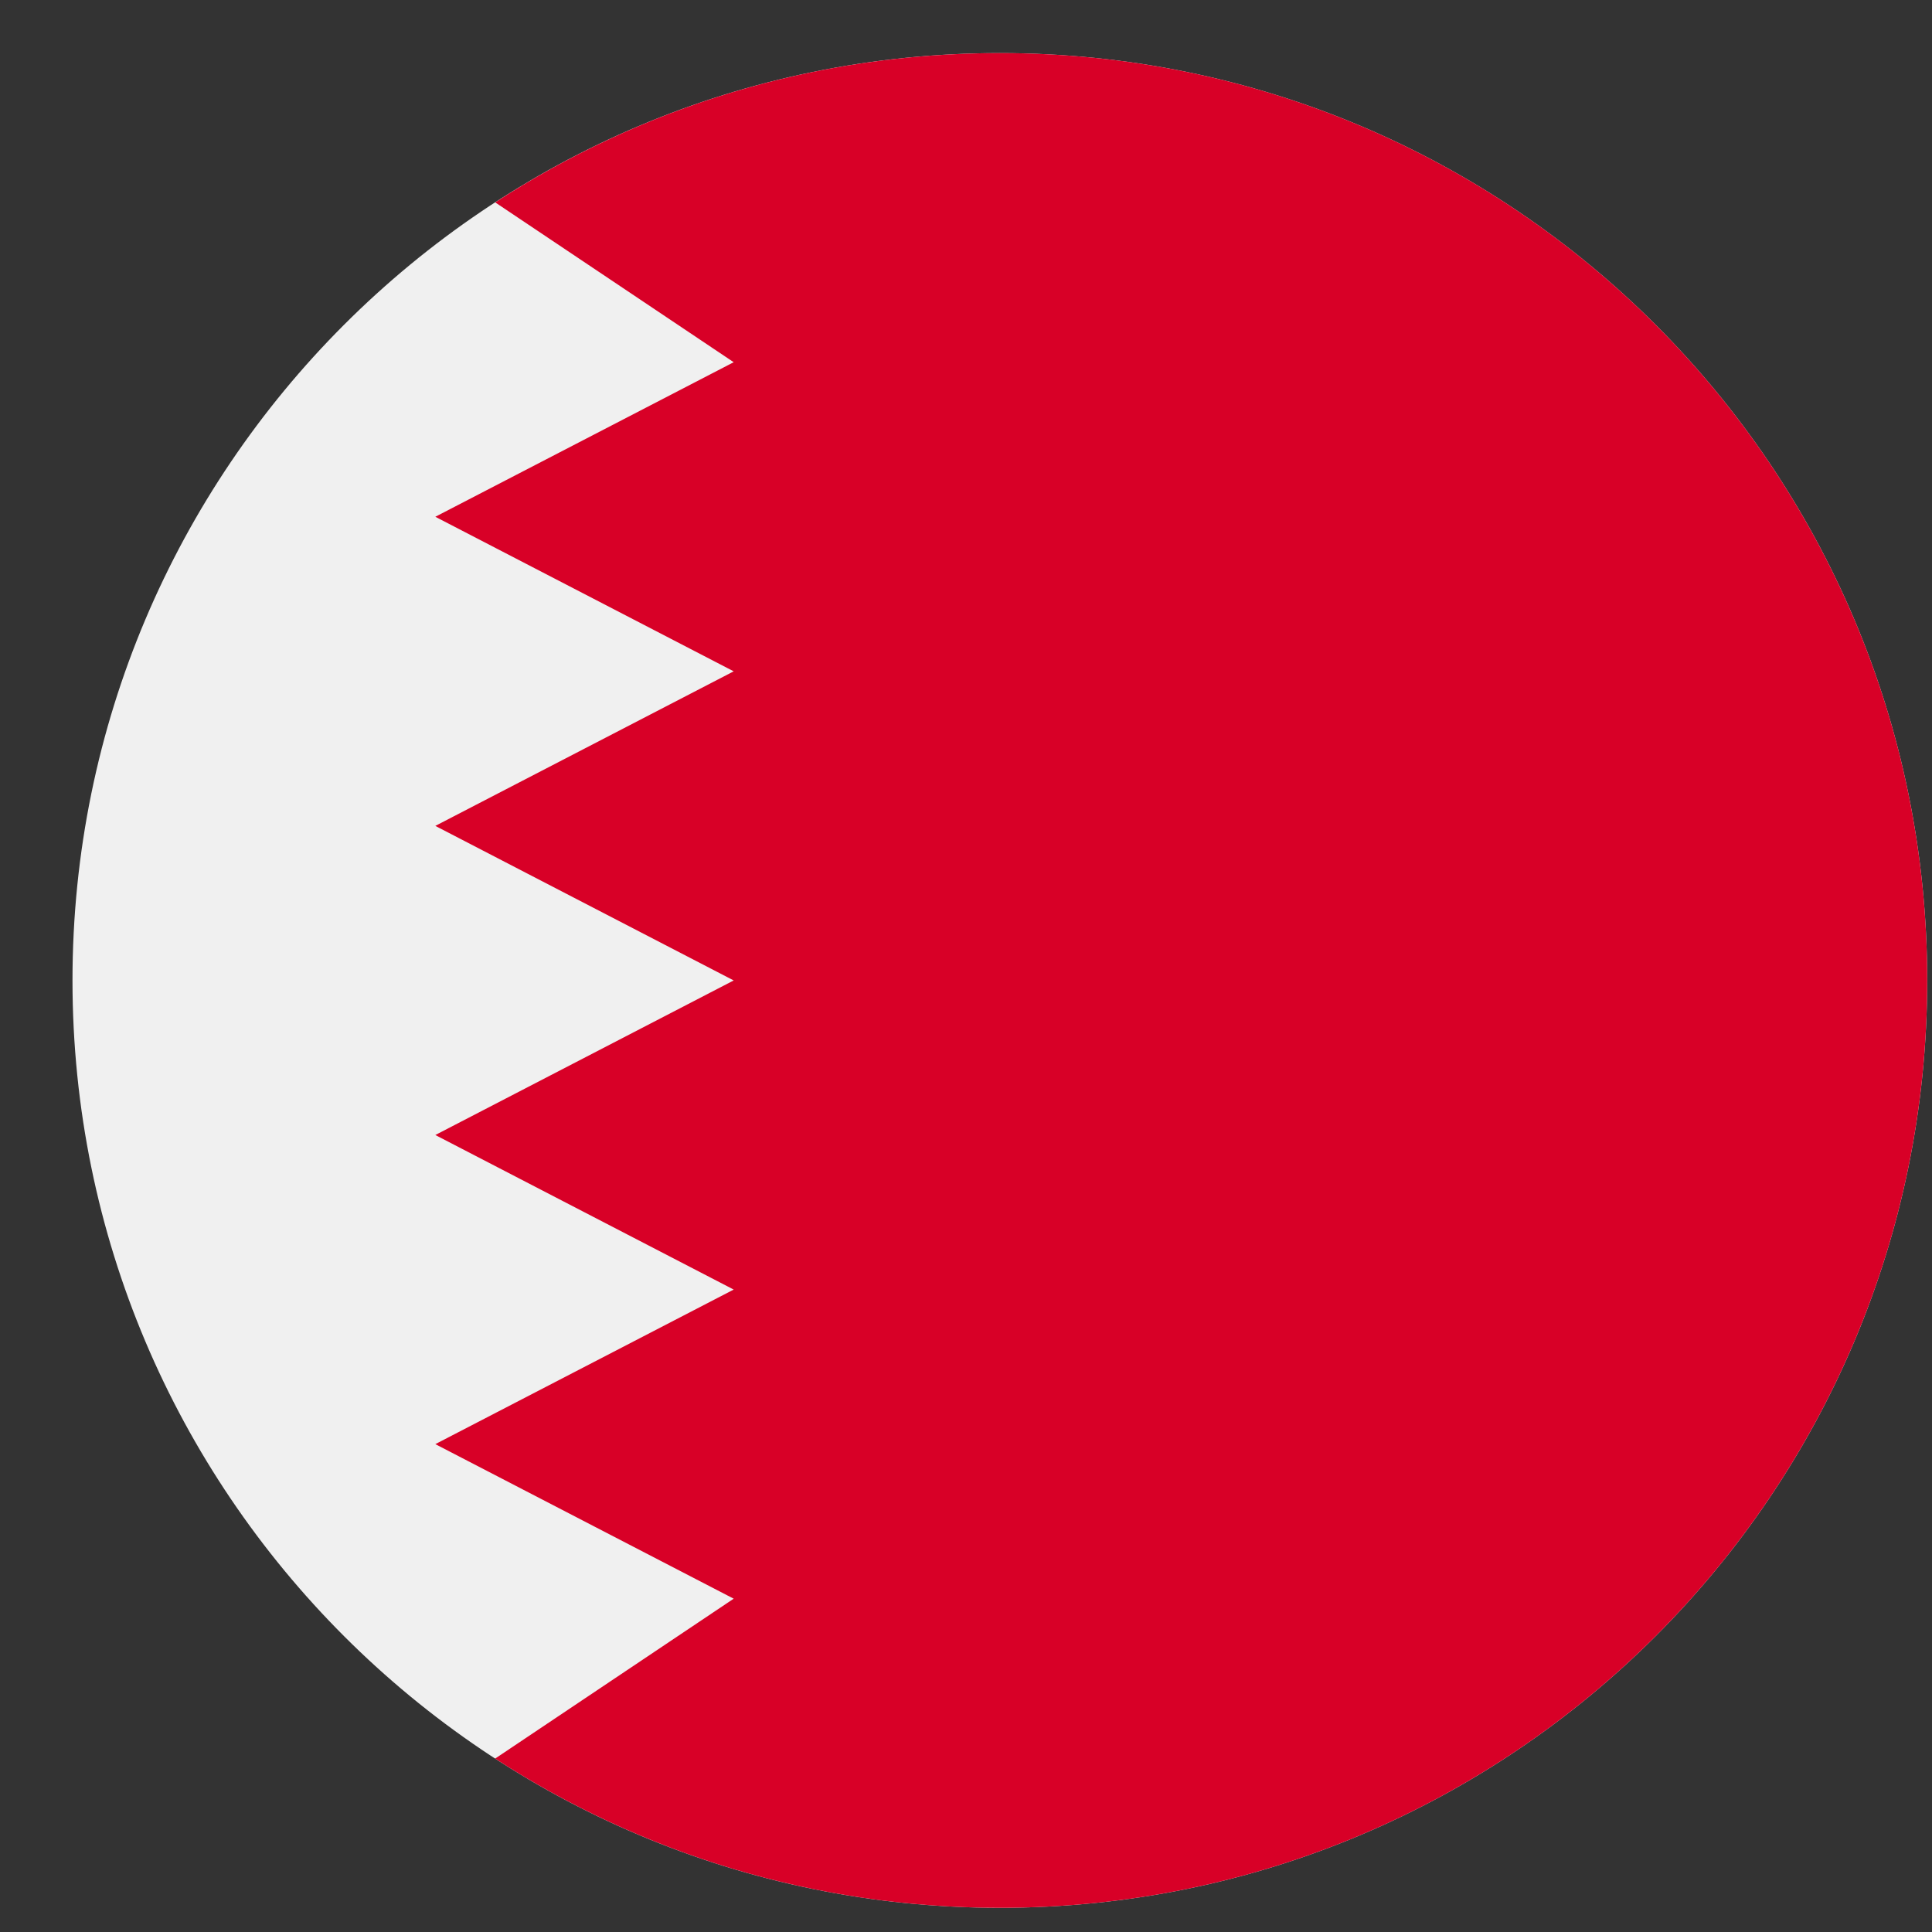 <svg width="25" height="25" viewBox="0 0 25 25" fill="none" xmlns="http://www.w3.org/2000/svg">
<rect x="0" y="0" width="25" height="25" fill="#333333" stroke="none"/>
<g clip-path="url(#clip0_353_2163)">
<path d="M12.938 24.687C19.565 24.687 24.938 19.315 24.938 12.687C24.938 6.06 19.565 0.687 12.938 0.687C6.31 0.687 0.938 6.06 0.938 12.687C0.938 19.315 6.31 24.687 12.938 24.687Z" fill="#F0F0F0"/>
<path d="M12.938 0.687C10.529 0.687 8.287 1.397 6.408 2.619L9.494 4.687L5.633 6.687L9.494 8.687L5.633 10.687L9.494 12.687L5.633 14.687L9.494 16.687L5.633 18.687L9.494 20.687L6.407 22.756C8.287 23.977 10.529 24.687 12.938 24.687C19.565 24.687 24.938 19.315 24.938 12.687C24.938 6.06 19.565 0.687 12.938 0.687V0.687Z" fill="#D80027"/>
</g>
<defs>
<clipPath id="clip0_353_2163">
<rect width="24" height="24" fill="white" transform="translate(0.938 0.688)"/>
</clipPath>
</defs>
</svg>
